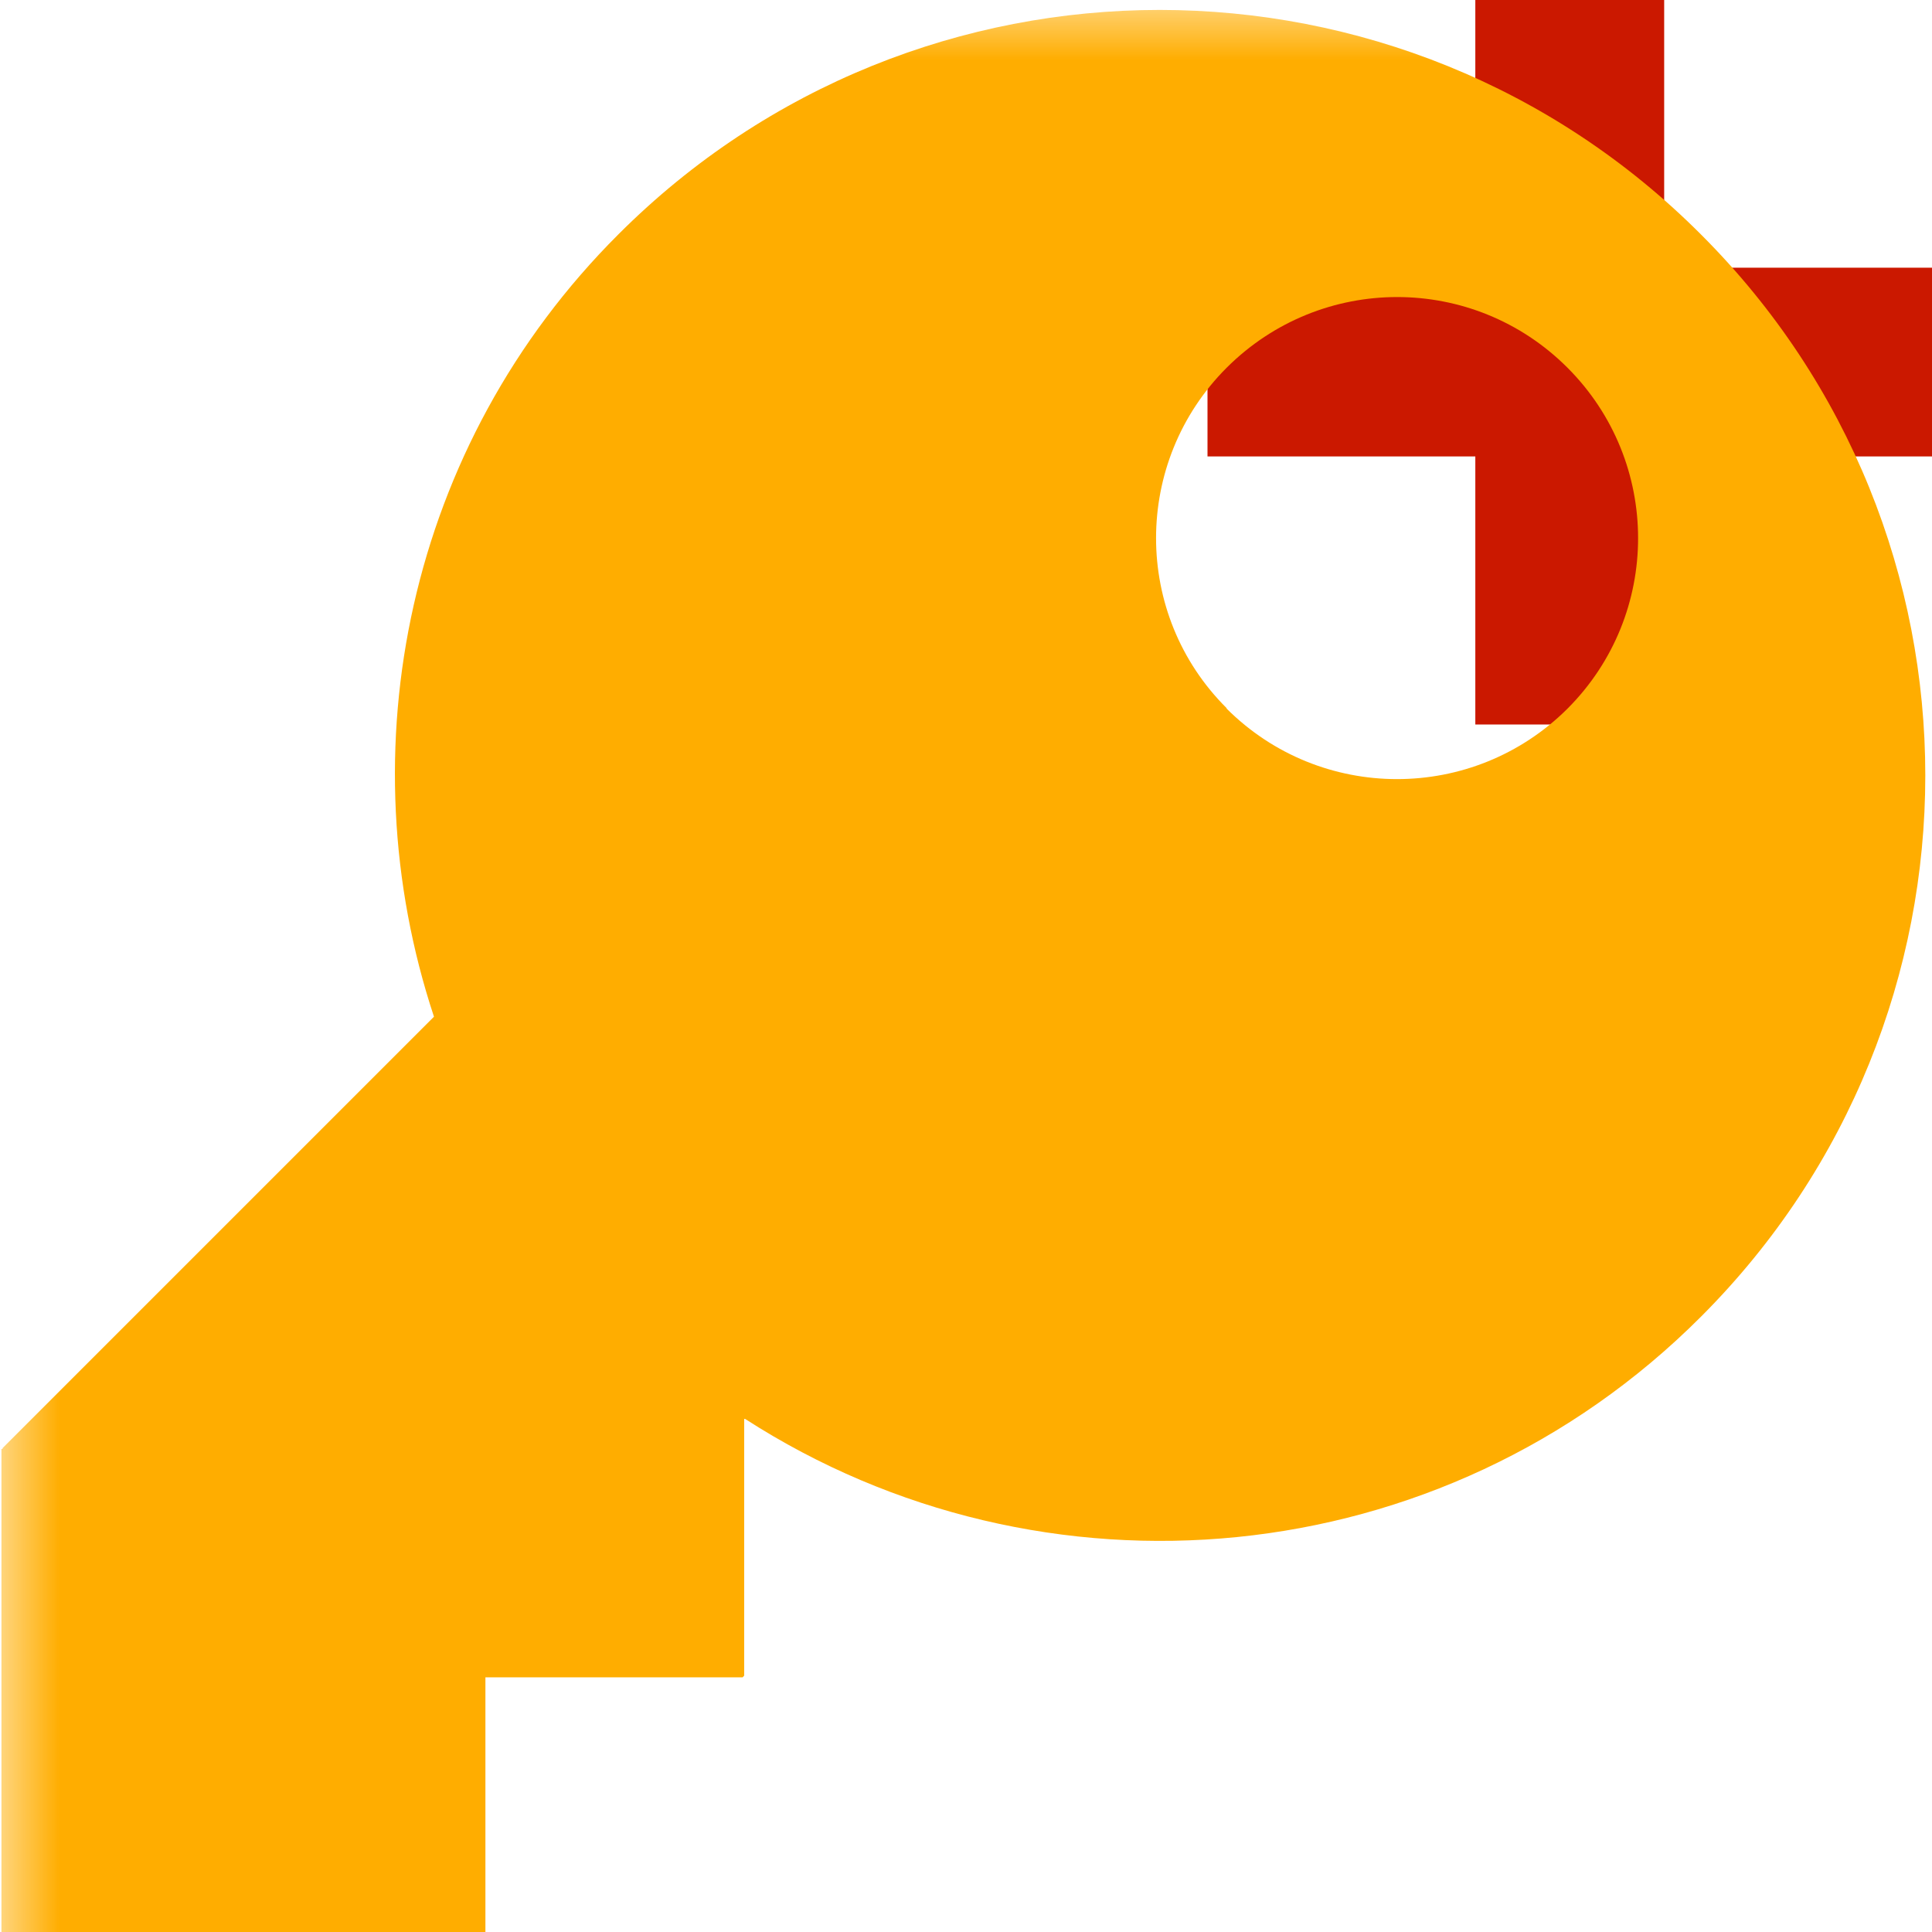<svg width="16" height="16" xmlns="http://www.w3.org/2000/svg" viewBox="0 0 16 16" shape-rendering="geometricPrecision" fill="#ffad00"><defs><mask id="a"><rect fill="#fff" width="100%" height="100%"/><path fill="#000" d="M14.782 1.217V-1h-3.564v2.217H9V4.78h2.218V7h3.564V4.78H17V1.217z"/></mask></defs><path fill="#cb1800" d="M16 2.217h-2.218V0h-1.564v2.217H10V3.78h2.218V6h1.564V3.78H16"/><path d="M14.085 1.94c2.48 2.476 2.478 6.488.002 8.964-2.15 2.153-5.458 2.432-7.916.847h-.008v2.126l-.013.014H4.02v2.123H.012V12h.01l-.002-.006L3.594 8.42c-.73-2.204-.226-4.73 1.528-6.48 2.476-2.477 6.488-2.477 8.963 0zm-3.928 3.927c.78.78 2.043.78 2.824.002.78-.78.78-2.044 0-2.824-.78-.78-2.04-.78-2.822 0-.78.78-.78 2.044 0 2.82z" mask="url(#a)"/></svg>